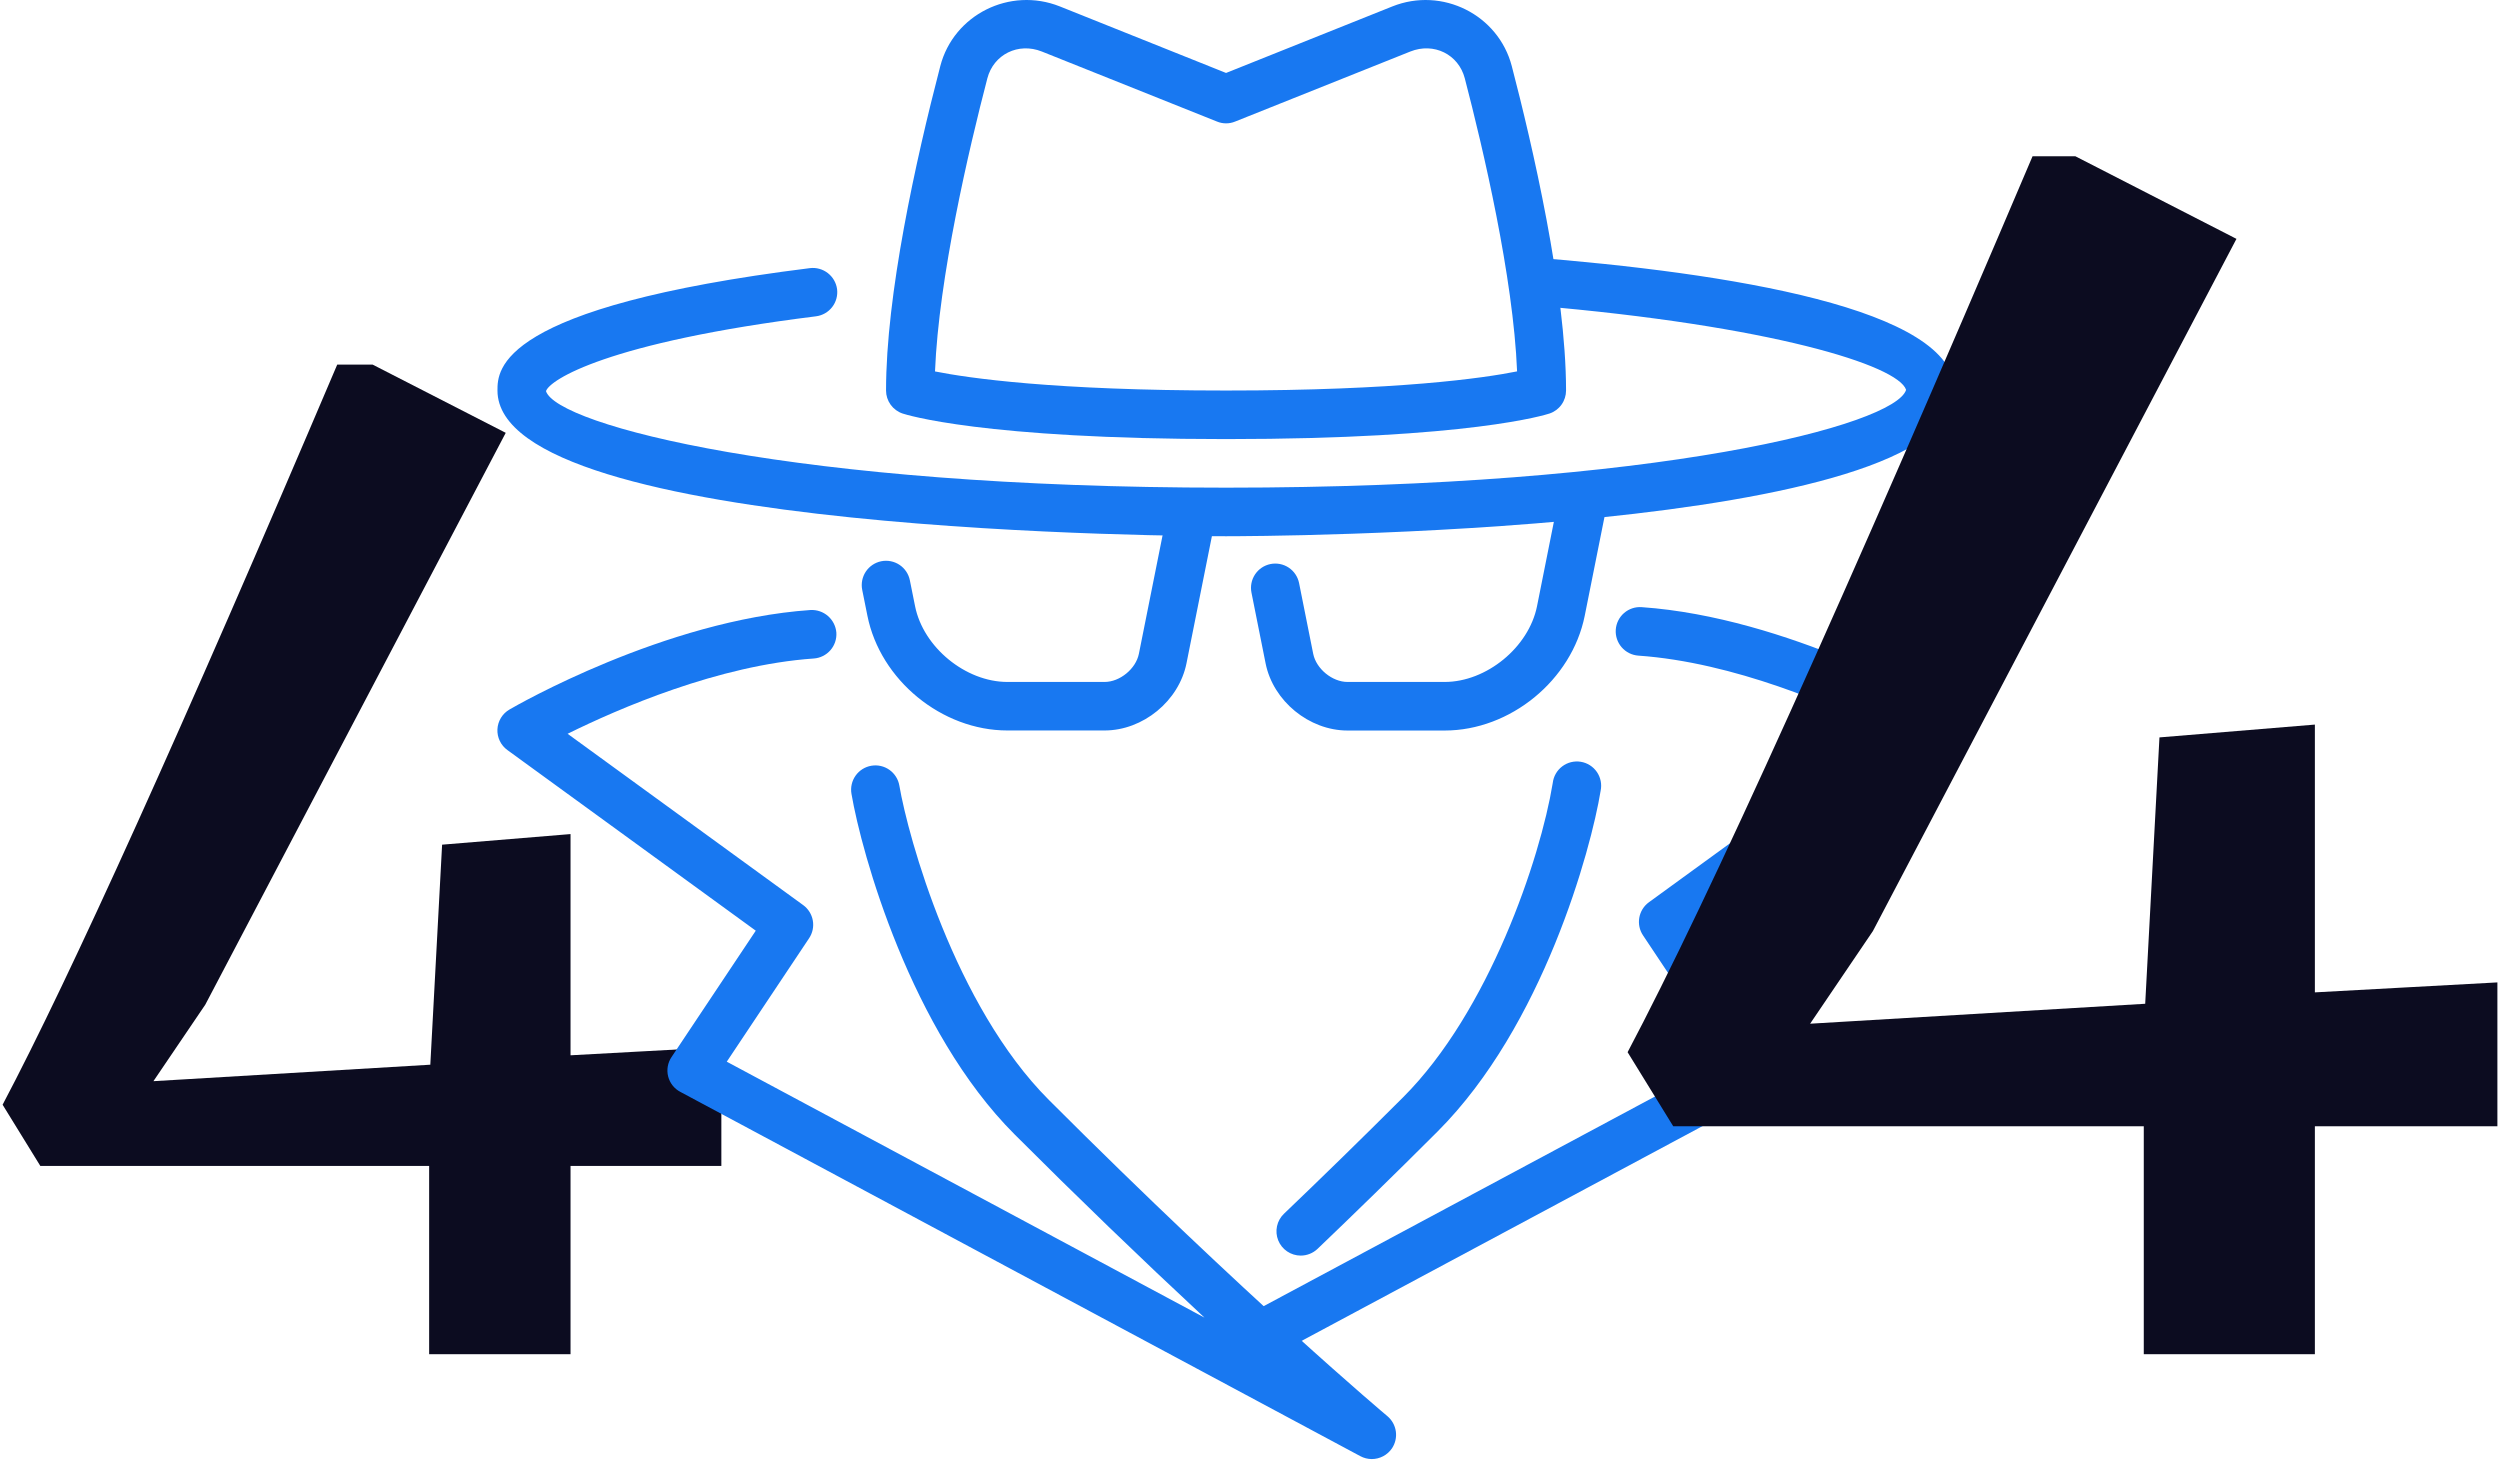 <svg width="480" height="281" viewBox="0 0 480 281" fill="none" xmlns="http://www.w3.org/2000/svg">
<path d="M82.395 223.853H7.739L0.5 212.105C13.47 187.554 34.887 140.186 64.749 70H71.536L97.1 83.103L39.411 192.901L29.457 207.586L82.621 204.423L84.884 162.176L109.543 160.143V202.616L138.5 201.034V223.853H109.543V260H82.395V223.853Z" fill="#0C0C20"/>
<path d="M299.203 95.879L295.109 116.386C293.533 124.276 285.41 130.935 277.371 130.935H258.72C255.791 130.935 252.714 128.408 252.136 125.535L249.422 111.947C249.178 110.735 248.463 109.67 247.434 108.985C246.404 108.3 245.145 108.053 243.933 108.296C242.722 108.54 241.656 109.255 240.971 110.284C240.287 111.314 240.039 112.573 240.282 113.785L242.996 127.372C244.442 134.6 251.352 140.261 258.729 140.261H277.381C289.989 140.261 301.786 130.58 304.267 118.233L308.734 95.888L299.203 95.879ZM224.596 95.879L218.665 125.535C218.087 128.417 215.009 130.935 212.081 130.935H193.429C185.39 130.935 177.268 124.276 175.692 116.386L174.694 111.416C174.573 110.815 174.335 110.244 173.994 109.735C173.653 109.226 173.214 108.79 172.704 108.45C172.194 108.111 171.622 107.875 171.021 107.757C170.42 107.638 169.802 107.639 169.201 107.76C168.6 107.881 168.029 108.118 167.52 108.46C167.011 108.801 166.575 109.239 166.235 109.749C165.896 110.259 165.66 110.831 165.542 111.433C165.423 112.034 165.424 112.652 165.545 113.253V113.262L166.543 118.224C169.014 130.571 180.821 140.251 193.42 140.251H212.072C219.448 140.251 226.35 134.6 227.804 127.363L234.099 95.87H224.596V95.879ZM244.721 259.613C243.682 259.614 242.671 259.267 241.851 258.627C241.031 257.988 240.448 257.093 240.195 256.084C239.942 255.076 240.034 254.011 240.455 253.061C240.876 252.11 241.603 251.327 242.521 250.837L331.256 203.294L315.458 179.588C314.79 178.586 314.535 177.364 314.747 176.179C314.959 174.993 315.621 173.936 316.596 173.228L361.826 140.335C352.099 135.523 332.869 127.149 314.553 125.88C313.321 125.789 312.174 125.215 311.364 124.282C310.553 123.349 310.144 122.133 310.226 120.9C310.268 120.289 310.429 119.691 310.702 119.142C310.975 118.593 311.354 118.104 311.817 117.702C312.28 117.3 312.817 116.993 313.399 116.799C313.981 116.605 314.595 116.529 315.206 116.573C343.212 118.522 371.767 134.964 372.971 135.672C373.644 136.059 374.21 136.609 374.616 137.27C375.022 137.932 375.256 138.686 375.296 139.461C375.336 140.237 375.181 141.01 374.844 141.71C374.508 142.41 374.002 143.015 373.372 143.469L325.707 178.142L341.869 202.399C342.233 202.938 342.48 203.547 342.593 204.188C342.706 204.829 342.683 205.486 342.524 206.117C342.366 206.748 342.076 207.339 341.674 207.85C341.272 208.362 340.766 208.783 340.19 209.085L246.932 259.044C246.255 259.419 245.495 259.614 244.721 259.613Z" fill="#1878F1"/>
<path d="M249.735 241.074C248.805 241.072 247.897 240.792 247.127 240.27C246.357 239.749 245.761 239.008 245.415 238.145C245.07 237.282 244.99 236.335 245.186 235.426C245.382 234.517 245.846 233.688 246.518 233.044C253.503 226.367 261.178 218.888 269.413 210.662C285.835 194.239 295.739 164.947 298.127 150.333C298.199 149.707 298.397 149.101 298.709 148.553C299.022 148.005 299.442 147.526 299.945 147.146C300.448 146.765 301.023 146.49 301.635 146.338C302.247 146.186 302.884 146.16 303.506 146.261C304.129 146.362 304.725 146.588 305.257 146.926C305.79 147.264 306.249 147.706 306.605 148.226C306.962 148.747 307.209 149.334 307.333 149.952C307.456 150.571 307.452 151.208 307.322 151.825C305.476 163.166 296.243 197.018 276.006 217.256C267.715 225.546 259.984 233.072 252.962 239.787C252.091 240.614 250.936 241.074 249.735 241.074ZM263.379 280.14C262.61 280.137 261.854 279.944 261.178 279.58L130.616 209.636C130.04 209.334 129.535 208.913 129.132 208.401C128.73 207.89 128.44 207.299 128.282 206.668C128.124 206.037 128.1 205.38 128.213 204.739C128.326 204.098 128.573 203.489 128.937 202.95L145.108 178.693L97.435 144.02C96.804 143.567 96.297 142.963 95.96 142.263C95.623 141.563 95.467 140.79 95.506 140.015C95.545 139.239 95.778 138.486 96.183 137.823C96.588 137.161 97.153 136.611 97.826 136.223C99.029 135.515 127.585 119.073 155.6 117.124C156.83 117.054 158.039 117.467 158.969 118.275C159.9 119.084 160.477 120.223 160.58 121.451C160.665 122.685 160.257 123.902 159.446 124.835C158.634 125.769 157.486 126.343 156.253 126.431C137.946 127.699 118.716 136.074 108.98 140.886L154.21 173.778C155.185 174.486 155.847 175.544 156.059 176.73C156.272 177.915 156.017 179.137 155.348 180.139L139.541 203.845L231.261 252.983C218.895 241.475 206.738 229.744 194.796 217.796C174.858 197.858 165.429 163.837 163.48 152.404C163.273 151.184 163.558 149.932 164.273 148.923C164.988 147.914 166.075 147.23 167.295 147.023C168.514 146.815 169.766 147.1 170.775 147.815C171.784 148.531 172.468 149.618 172.676 150.837C174.373 160.741 183.27 193.074 201.399 211.203C239.682 249.486 266.111 271.681 266.382 271.905C267.264 272.649 267.841 273.692 268.001 274.835C268.161 275.978 267.893 277.14 267.249 278.097C266.818 278.726 266.24 279.241 265.566 279.596C264.892 279.952 264.141 280.139 263.379 280.14ZM293.464 49.353C293.986 52.496 294.452 55.611 294.835 58.679C339.907 62.502 364.434 70.131 365.972 74.85C363.855 81.602 318.401 93.632 235.401 93.632C152.392 93.632 106.947 81.602 104.83 75.102C105.502 72.966 116.469 65.748 156.672 60.731C157.9 60.575 159.015 59.938 159.774 58.961C160.533 57.984 160.873 56.745 160.72 55.517C160.555 54.297 159.917 53.19 158.944 52.434C157.97 51.679 156.74 51.336 155.516 51.479C95.513 58.968 95.514 71.017 95.514 74.98C95.514 102.641 229.694 102.958 235.401 102.958C241.109 102.958 375.289 102.641 375.289 74.98C375.289 59.257 331.933 52.375 293.464 49.353Z" fill="#1878F1"/>
<path d="M235.401 84.306C188.557 84.306 173.906 79.597 173.31 79.401C172.381 79.092 171.574 78.499 171.002 77.705C170.429 76.912 170.121 75.959 170.12 74.981C170.12 56.609 175.781 30.962 180.537 12.684C183.102 2.836 193.873 -2.592 203.488 1.232L235.401 14.008L267.314 1.241C276.901 -2.601 287.7 2.836 290.265 12.703C294.154 27.624 300.682 55.573 300.682 74.981C300.681 75.959 300.373 76.912 299.8 77.705C299.228 78.499 298.421 79.092 297.493 79.401C296.896 79.597 282.245 84.306 235.401 84.306ZM179.521 71.316C185.881 72.584 202.304 74.981 235.401 74.981C268.48 74.981 284.903 72.584 291.281 71.306C290.545 53.167 284.772 28.594 281.238 15.034C280.035 10.436 275.297 8.086 270.774 9.895L237.136 23.343C236.028 23.8 234.784 23.8 233.676 23.343L200.037 9.895C195.514 8.086 190.768 10.455 189.574 15.034C186.03 28.622 180.257 53.214 179.521 71.316Z" fill="#1878F1"/>
<path d="M411.605 216.243H321.261L312.5 202.021C328.196 172.303 354.113 114.962 390.251 30H398.464L429.4 45.862L359.589 178.775L347.543 196.552L411.879 192.723L414.616 141.581L444.457 139.12V190.535L479.5 188.621V216.243H444.457V260H411.605V216.243Z" fill="#0C0C20"/>
</svg>
